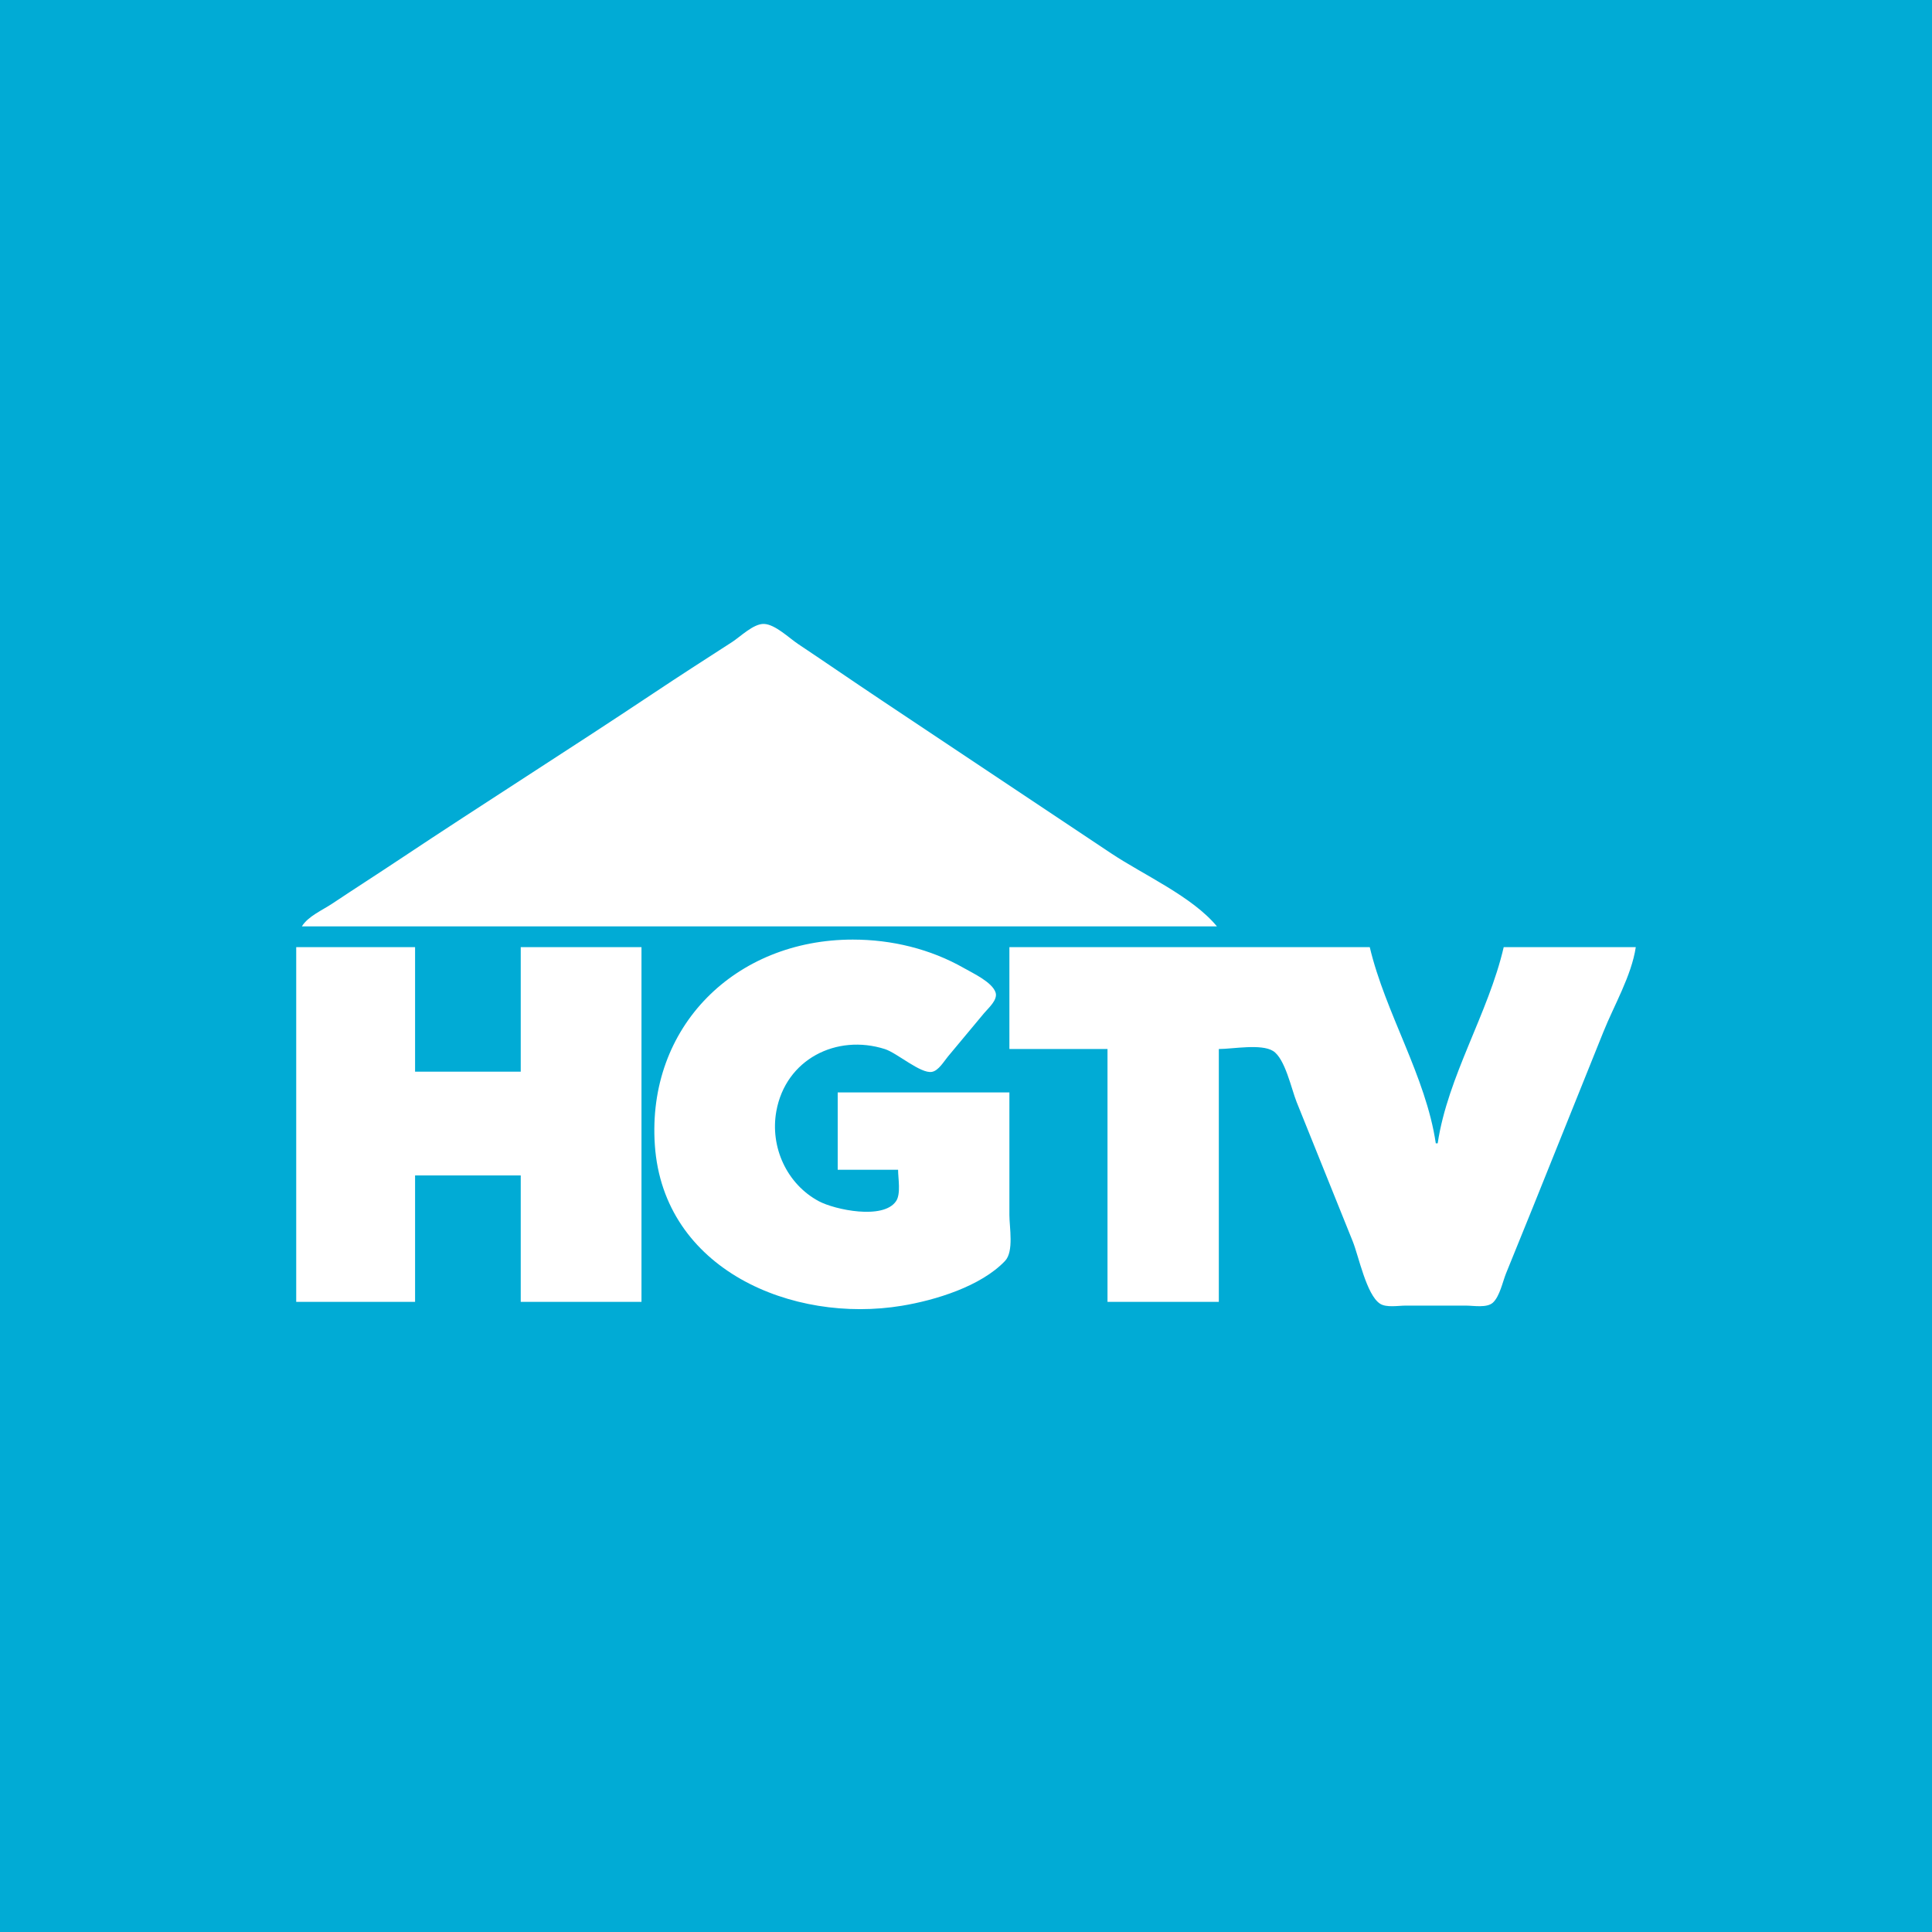 <?xml version="1.0" standalone="yes"?>
<svg xmlns="http://www.w3.org/2000/svg" width="1024" height="1024">
<path style="fill:#01abd5; stroke:none;" d="M0 0L0 1024L1024 1024L1024 0L0 0z"/>
<path style="fill:#ffffff; stroke:none;" d="M160 491L645 491C631.884 475.13 606.158 463.772 589 452.333L466 370.333C451.612 360.741 437.387 350.925 423 341.333C418.232 338.155 410.91 330.965 405 330.697C399.426 330.444 392.461 337.435 388 340.308C373.957 349.353 359.899 358.401 346 367.667C301.589 397.274 256.434 425.764 212 455.333C200.042 463.291 187.95 471.033 176 479C170.833 482.445 163.27 485.649 160 491z"/>
<path style="fill:#7bbfdd; stroke:none;" d="M389 339L390 340L389 339z"/>
<path style="fill:#dfedf5; stroke:none;" d="M386 341L387 342L386 341M443 355L444 356L443 355z"/>
<path style="fill:#7bbfdd; stroke:none;" d="M363 356L364 357L363 356z"/>
<path style="fill:#dfedf5; stroke:none;" d="M446 357L447 358L446 357M360 358L361 359L360 358M449 359L450 360L449 359z"/>
<path style="fill:#7bbfdd; stroke:none;" d="M334 375L335 376L334 375z"/>
<path style="fill:#dfedf5; stroke:none;" d="M331 377L332 378L331 377z"/>
<path style="fill:#7bbfdd; stroke:none;" d="M308 392L309 393L308 392M305 394L306 395L305 394M279 411L280 412L279 411z"/>
<path style="fill:#dfedf5; stroke:none;" d="M276 413L277 414L276 413z"/>
<path style="fill:#7bbfdd; stroke:none;" d="M250 430L251 431L250 430M224 447L225 448L224 447z"/>
<path style="fill:#dfedf5; stroke:none;" d="M221 449L222 450L221 449z"/>
<path style="fill:#7bbfdd; stroke:none;" d="M195 466L196 467L195 466z"/>
<path style="fill:#dfedf5; stroke:none;" d="M192 468L193 469L192 468z"/>
<path style="fill:#7bbfdd; stroke:none;" d="M169 483L170 484L169 483z"/>
<path style="fill:#dfedf5; stroke:none;" d="M166 485L167 486L166 485z"/>
<path style="fill:#ffffff; stroke:none;" d="M535 579L444 579L444 620L476 620C476 624.53 477.566 632.676 474.972 636.581C468.257 646.688 442.394 641.167 434 636.676C416.997 627.579 408.06 607.915 411.465 589C416.426 561.431 443.364 547.88 469 556.029C475.429 558.072 487.929 569.168 493.91 568.118C497.449 567.497 500.298 562.541 502.414 560L521.586 537C523.782 534.361 528.928 529.993 527.694 526.09C525.949 520.576 515.694 515.83 511 513.15C493.078 502.92 472.574 498 452 498C389.845 498 342.753 544.031 347.09 607C351.631 672.938 420.05 701.66 478 692.08C495.779 689.141 519.87 681.804 532.682 668.331C537.47 663.296 535 650.513 535 644L535 579M157 502L157 690L220 690L220 623L276 623L276 690L340 690L340 502L276 502L276 568L220 568L220 502L157 502M535 502L535 556L587 556L587 690L646 690L646 556C653.333 556 668.417 553.112 674.725 557.028C681.12 560.998 684.48 577.2 687.2 584C697.077 608.691 707.125 633.31 717 658C720.171 665.928 724.234 686.22 731.418 690.972C734.774 693.192 741.157 692 745 692L777 692C780.99 692 788.136 693.361 791.301 690.397C794.908 687.018 796.397 679.506 798.2 675C802.876 663.309 807.723 651.692 812.4 640C824.81 608.975 837.39 578.025 849.8 547C855.483 532.793 864.73 517.157 867 502L797 502C788.88 537.098 767.328 570.428 762 606L761 606C755.739 570.377 734.303 537.037 726 502L535 502z"/>
<path style="fill:#dfedf5; stroke:none;" d="M411 504L412 505L411 504z"/>
<path style="fill:#7bbfdd; stroke:none;" d="M501 508L502 509L501 508z"/>
<path style="fill:#dfedf5; stroke:none;" d="M520 519L521 520L520 519M524 522L525 523L524 522M857 527L858 528L857 527z"/>
<path style="fill:#7bbfdd; stroke:none;" d="M855 532L856 533L855 532M366 536L367 537L366 536z"/>
<path style="fill:#dfedf5; stroke:none;" d="M497 565L498 566L497 565z"/>
<path style="fill:#7bbfdd; stroke:none;" d="M681 569L682 570L681 569M683 574L684 575L683 574z"/>
<path style="fill:#dfedf5; stroke:none;" d="M830 594L831 595L830 594M828 599L829 600L828 599z"/>
<path style="fill:#7bbfdd; stroke:none;" d="M348 616L349 617L348 616z"/>
<path style="fill:#dfedf5; stroke:none;" d="M424 630L425 631L424 630M708 636L709 637L708 636z"/>
<path style="fill:#7bbfdd; stroke:none;" d="M710 641L711 642L710 641z"/>
<path style="fill:#dfedf5; stroke:none;" d="M803 661L804 662L803 661M801 666L802 667L801 666z"/>
<path style="fill:#7bbfdd; stroke:none;" d="M377 667L378 668L377 667M421 690L422 691L421 690M475 692L476 693L475 692z"/>
<path style="fill:#dfedf5; stroke:none;" d="M438 693L439 694L438 693z"/>
</svg>
